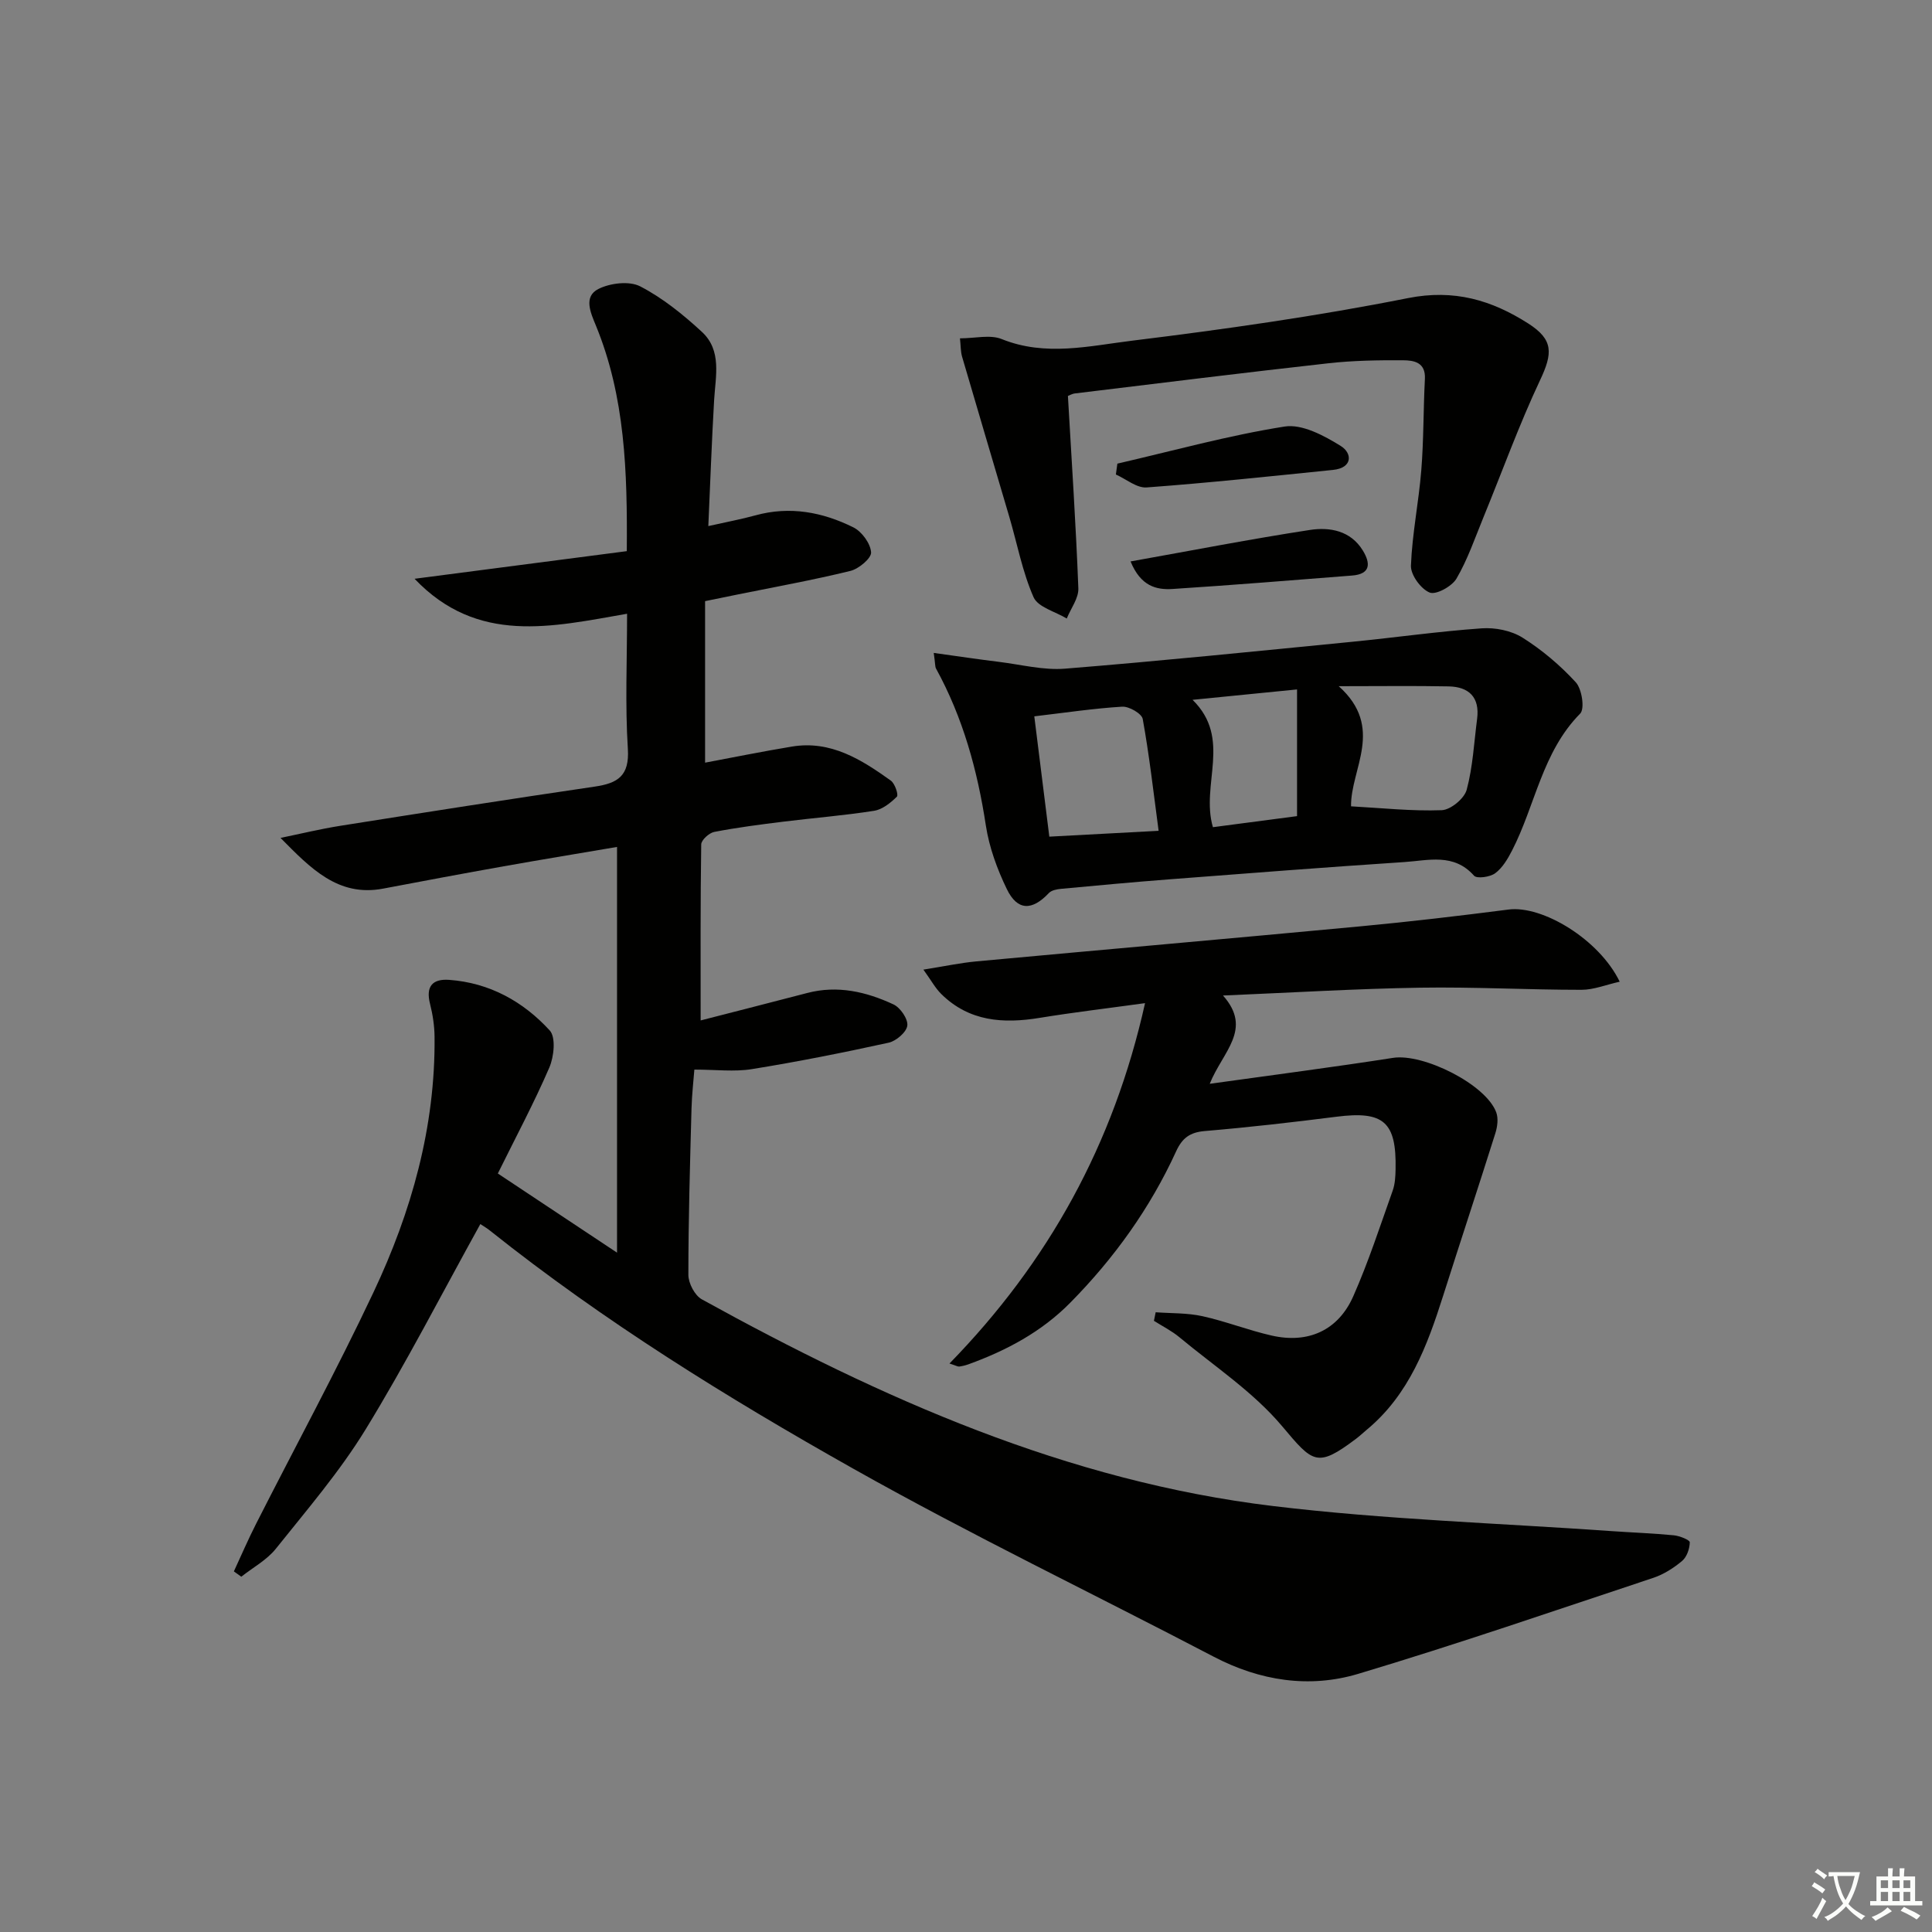 <svg enable-background="new 0 0 400 400" viewBox="0 0 400 400" xmlns="http://www.w3.org/2000/svg"><rect x="0" y="0" width="400" height="400" fill="#808080" stroke="none"/><path d="m377.9 391.2c-.2.3-.4.5-.6.8-.7-.6-1.4-1-2.2-1.5.2-.3.4-.5.5-.8.6.4 1.4.8 2.3 1.5zm-1.8 6.1c-.2-.2-.5-.4-.9-.6.4-.6.8-1.2 1.2-1.9s.7-1.3.9-1.9c.3.3.5.5.8.7-.7 1.3-1.4 2.6-2 3.7zm2.2-9c-.3.3-.5.5-.6.8-.6-.6-1.3-1.1-2-1.5.3-.3.5-.5.6-.7.6.5 1.3.9 2 1.4zm.3.2v-.9h2 4.5c-.3 1.3-.6 2.5-1 3.6s-.9 2.1-1.4 3c.4.5 1 1 1.6 1.4s1.2.8 1.9 1.1c-.3.2-.5.4-.8.8-.4-.3-1-.7-1.6-1.2s-1.2-1.1-1.6-1.6c-.5.6-1.1 1.1-1.7 1.6s-1.4.9-2.1 1.4c-.1-.3-.3-.5-.7-.8.6-.2 1.2-.5 1.9-1s1.4-1.1 2-1.8c-.5-.8-.9-1.6-1.2-2.5s-.6-2-.8-3.2c-.4.1-.7.1-1 .1zm2.5 2.7c.3 1 .7 1.7 1 2.2.3-.5.6-1.1 1-2s.6-1.9.9-3h-3.2-.4c.1.9.3 1.8.7 2.8z" fill="#fbfcfa"/><path d="m396.5 388.5v1.5 3.6h1.5v.9c-.4 0-1 0-1.7 0h-7.9c-.5 0-.9 0-1.2 0v-.9h1.3v-3.5c0-.7 0-1.2 0-1.6h2.4c0-.8 0-1.4 0-1.7h1c0 .3-.1.8-.1 1.7h1.5c0-.8 0-1.4 0-1.7h1c0 .3-.1.9-.1 1.7zm-8.2 9.2c-.2-.3-.5-.5-.8-.8.8-.3 1.4-.6 1.9-.9s1-.7 1.4-1.1c.3.3.6.5.9.8-1.6 1-2.8 1.6-3.4 2zm2.6-6.8v-1.6h-1.5v1.6zm0 2.7v-1.9h-1.5v1.9zm2.4-2.7v-1.6h-1.5v1.6zm0 2.7v-1.9h-1.5v1.9zm.2 2 .7-.8c.4.2.9.5 1.6.8s1.3.7 1.8 1c-.3.3-.5.6-.8.8-.4-.3-1.5-1-3.3-1.8zm2-4.7v-1.6h-1.4v1.6zm0 2.7v-1.9h-1.4v1.9z" fill="#fbfcfa"/><g fill="#010100"><path d="m99.45 253.43c-8.01 14.47-15.37 28.83-23.77 42.54-5.36 8.74-12.14 16.63-18.57 24.68-1.87 2.34-4.74 3.88-7.15 5.79-.51-.37-1.03-.73-1.54-1.1 1.52-3.28 2.95-6.61 4.59-9.83 8.11-15.99 16.68-31.76 24.32-47.96 7.86-16.66 12.83-34.23 12.64-52.9-.02-2.28-.38-4.61-.94-6.83-.91-3.59.5-5.2 3.97-4.95 8.36.61 15.33 4.48 20.82 10.48 1.29 1.41.88 5.42-.08 7.66-3.15 7.3-6.91 14.34-10.67 21.95 7.99 5.31 15.69 10.42 24.68 16.39 0-28.6 0-56.07 0-84-7.32 1.25-15.41 2.57-23.48 4.01-8.33 1.48-16.64 3.04-24.95 4.62-9.33 1.77-15.05-4.24-21.24-10.5 4.13-.85 8.24-1.85 12.4-2.51 17.54-2.78 35.08-5.53 52.65-8.11 4.77-.7 7.22-2.21 6.86-7.83-.58-9.1-.16-18.26-.16-27.96-15.58 2.71-30.95 6.45-44-7.24 14.51-1.89 29.03-3.78 43.94-5.72.13-16.45-.33-31.96-6.41-46.74-1.09-2.64-2.6-5.96.53-7.54 2.43-1.23 6.4-1.71 8.66-.54 4.64 2.4 8.88 5.83 12.76 9.41 4.19 3.86 2.83 9.19 2.54 14.16-.49 8.45-.79 16.91-1.2 26.06 3.77-.85 6.8-1.41 9.75-2.22 7.13-1.97 13.91-.68 20.29 2.49 1.74.87 3.53 3.32 3.66 5.16.09 1.22-2.54 3.42-4.28 3.85-7.71 1.89-15.54 3.3-23.33 4.88-2.08.42-4.16.85-6.76 1.38v33.44c5.99-1.12 11.97-2.34 17.98-3.33 8.04-1.33 14.38 2.68 20.48 7.05.85.61 1.62 2.96 1.25 3.32-1.3 1.29-3.01 2.66-4.74 2.93-6.23.98-12.53 1.47-18.79 2.25-4.78.59-9.56 1.21-14.29 2.12-1.06.21-2.68 1.68-2.69 2.59-.18 11.94-.12 23.88-.12 36.44 7.06-1.82 14.57-3.72 22.06-5.68 6.29-1.65 12.23-.26 17.86 2.36 1.42.66 3.04 3.02 2.87 4.39-.17 1.36-2.31 3.2-3.87 3.54-9.39 2.06-18.83 3.94-28.31 5.47-3.64.59-7.45.1-11.91.1-.17 2.23-.51 5.15-.59 8.07-.31 11.47-.65 22.95-.65 34.43 0 1.72 1.32 4.25 2.78 5.06 37.15 20.51 75.68 37.67 118.27 42.8 23.23 2.8 46.7 3.54 70.07 5.19 4.31.3 8.63.45 12.93.87 1.19.12 3.28.96 3.28 1.44-.02 1.32-.6 3.03-1.58 3.86-1.75 1.47-3.82 2.79-5.98 3.51-20.32 6.75-40.58 13.73-61.08 19.87-10.15 3.04-20.35 1.46-29.95-3.56-24.88-13.01-50.22-25.19-74.68-38.96-26.07-14.68-51.55-30.46-75.04-49.17-.63-.53-1.36-.94-2.09-1.43z"/><path d="m237.07 207.69c-7.74 1.07-14.78 1.9-21.77 3.04-7.58 1.25-14.65.78-20.44-4.95-1.22-1.21-2.07-2.8-3.68-5.03 4.3-.68 7.64-1.4 11.01-1.71 26.48-2.45 52.97-4.76 79.45-7.25 10.25-.96 20.48-2.17 30.7-3.48 7.01-.9 18.77 6.19 23 14.94-2.8.62-5.36 1.68-7.92 1.68-11.15 0-22.3-.62-33.44-.44-13.12.21-26.23 1.01-40.77 1.62 6.22 7.01-.06 11.58-2.75 18.28 13.44-1.88 25.72-3.46 37.95-5.37 6.24-.98 19.22 5.46 21.37 11.28.47 1.27.24 3-.19 4.35-3.53 11.21-7.23 22.37-10.79 33.58-3.3 10.39-7.05 20.49-15.8 27.76-.77.64-1.49 1.33-2.29 1.93-8.04 6.04-8.88 4.95-15.25-2.63-5.97-7.1-14.06-12.43-21.29-18.44-1.59-1.32-3.5-2.27-5.26-3.39.12-.59.24-1.18.36-1.77 3.23.24 6.54.12 9.67.81 4.85 1.07 9.52 2.92 14.37 4.02 7.55 1.71 13.75-1.08 16.87-8.14 3.14-7.1 5.55-14.54 8.16-21.87.49-1.37.57-2.94.6-4.42.2-9.86-2.49-12.13-12.27-10.88-9.06 1.15-18.13 2.19-27.23 2.96-3.08.26-4.67 1.44-5.93 4.19-5.38 11.76-12.82 22.12-21.9 31.33-5.97 6.06-13.23 9.92-21.12 12.78-.61.22-1.25.37-1.89.46-.29.04-.62-.18-2.02-.63 20.47-20.99 33.97-45.36 40.49-74.61z"/><path d="m193.32 135.18c4.96.69 9.26 1.33 13.57 1.86 4.53.56 9.14 1.76 13.61 1.4 19.86-1.6 39.68-3.62 59.51-5.57 8.92-.88 17.81-2.15 26.75-2.78 2.79-.2 6.12.46 8.45 1.92 4.04 2.54 7.81 5.73 11.04 9.25 1.27 1.39 1.89 5.49.91 6.48-7.88 7.97-9.29 18.99-14.11 28.36-.89 1.73-1.98 3.58-3.48 4.69-1.07.8-3.8 1.18-4.39.51-4.19-4.73-9.48-3.14-14.43-2.82-16.24 1.07-32.47 2.33-48.7 3.58-7.45.57-14.89 1.27-22.33 1.96-.89.08-2.01.29-2.56.87-3.48 3.7-6.52 3.71-8.71-.82-2-4.13-3.65-8.64-4.34-13.16-1.74-11.42-4.74-22.34-10.32-32.5-.21-.38-.14-.94-.47-3.23zm83.85 6.89c9.6 8.6 2.43 17.12 2.55 24.87 6.37.35 12.59 1.03 18.78.8 1.84-.07 4.67-2.41 5.16-4.22 1.28-4.75 1.52-9.78 2.16-14.69.58-4.46-1.69-6.64-5.9-6.72-7.07-.14-14.14-.04-22.75-.04zm-63.03 6.24c1.07 8.55 2.06 16.53 3.11 24.91 7.79-.42 15.02-.8 22.63-1.21-1.09-8.17-1.94-15.7-3.29-23.15-.2-1.12-2.84-2.64-4.26-2.55-5.91.36-11.8 1.25-18.19 2zm36.98 22.95c5.93-.78 11.86-1.56 17.42-2.29 0-9.12 0-17.35 0-26.23-7.33.73-14.13 1.4-21.63 2.15 8.23 8.09 1.62 17.49 4.21 26.37z"/><path d="m221.1 81.98c.79 13.68 1.66 26.75 2.16 39.83.08 2.05-1.56 4.16-2.4 6.25-2.37-1.44-5.95-2.34-6.87-4.41-2.31-5.25-3.38-11.04-5.01-16.59-3.25-11.07-6.56-22.13-9.79-33.21-.31-1.06-.27-2.23-.44-3.8 3.12 0 6.24-.82 8.64.15 9.06 3.66 18.15 1.42 27.04.33 19.1-2.35 38.2-5.06 57.07-8.81 9.58-1.9 17.34.42 24.93 5.27 5.21 3.34 5.06 6.13 2.44 11.69-4.36 9.25-7.84 18.92-11.73 28.4-1.76 4.29-3.27 8.74-5.59 12.71-.95 1.62-4.25 3.43-5.56 2.89-1.82-.74-3.94-3.66-3.87-5.56.25-6.59 1.61-13.14 2.14-19.73.51-6.29.42-12.63.75-18.94.18-3.47-2.31-3.85-4.56-3.86-5.14-.03-10.31.05-15.41.62-17.49 1.95-34.96 4.12-52.43 6.24-.64.06-1.23.43-1.51.53z"/><path d="m234.07 116.24c12.82-2.29 24.94-4.65 37.13-6.52 4.11-.63 8.43.13 10.96 4.26 1.58 2.58 1.7 4.87-2.22 5.18-12.38.97-24.76 1.98-37.15 2.78-3.38.22-6.61-.56-8.72-5.7z"/><path d="m231.34 95.99c11.53-2.66 22.97-5.84 34.63-7.68 3.63-.57 8.17 1.88 11.63 4.03 2.38 1.48 2.5 4.53-1.61 4.95-12.86 1.31-25.72 2.68-38.6 3.63-2.04.15-4.23-1.73-6.36-2.68.1-.75.2-1.5.31-2.25z"/></g></svg>